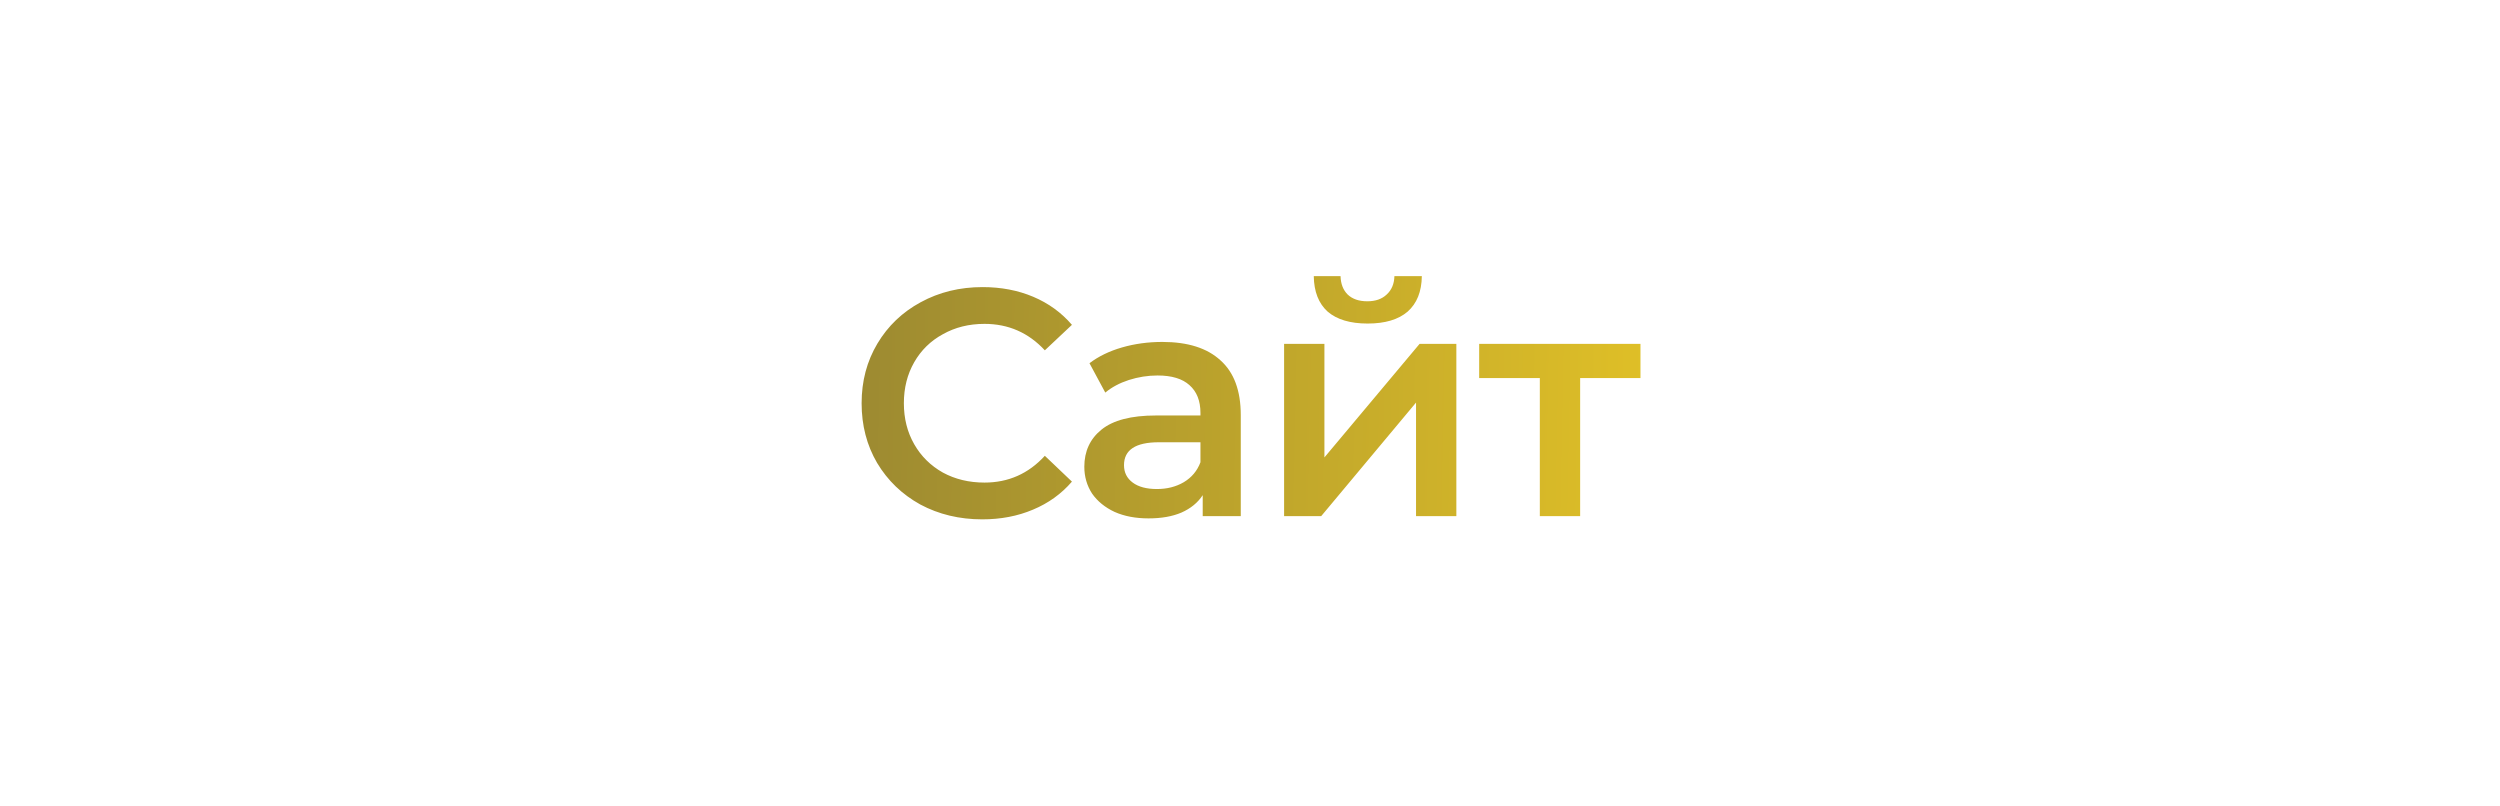 <svg width="155" height="50" viewBox="0 0 155 50" fill="none" xmlns="http://www.w3.org/2000/svg">
<g filter="url(#filter0_b_12_351)">
<rect width="155" height="50" rx="15" fill="white" fill-opacity="0.3"/>
<path d="M60.9 32.2C59.487 32.2 58.207 31.893 57.06 31.28C55.927 30.653 55.033 29.793 54.38 28.7C53.74 27.607 53.42 26.373 53.42 25C53.42 23.627 53.747 22.393 54.4 21.3C55.053 20.207 55.947 19.353 57.08 18.74C58.227 18.113 59.507 17.8 60.92 17.8C62.067 17.8 63.113 18 64.06 18.4C65.007 18.8 65.807 19.38 66.46 20.14L64.78 21.72C63.767 20.627 62.52 20.08 61.04 20.08C60.08 20.08 59.22 20.293 58.46 20.72C57.7 21.133 57.107 21.713 56.68 22.46C56.253 23.207 56.04 24.053 56.04 25C56.04 25.947 56.253 26.793 56.68 27.54C57.107 28.287 57.7 28.873 58.46 29.3C59.22 29.713 60.08 29.92 61.04 29.92C62.52 29.92 63.767 29.367 64.78 28.26L66.46 29.86C65.807 30.62 65 31.2 64.04 31.6C63.093 32 62.047 32.2 60.9 32.2ZM72.068 21.2C73.642 21.2 74.842 21.58 75.668 22.34C76.508 23.087 76.928 24.22 76.928 25.74V32H74.568V30.7C74.262 31.167 73.822 31.527 73.248 31.78C72.688 32.02 72.008 32.14 71.208 32.14C70.408 32.14 69.708 32.007 69.108 31.74C68.508 31.46 68.042 31.08 67.708 30.6C67.388 30.107 67.228 29.553 67.228 28.94C67.228 27.98 67.582 27.213 68.288 26.64C69.008 26.053 70.135 25.76 71.668 25.76H74.428V25.6C74.428 24.853 74.202 24.28 73.748 23.88C73.308 23.48 72.648 23.28 71.768 23.28C71.168 23.28 70.575 23.373 69.988 23.56C69.415 23.747 68.928 24.007 68.528 24.34L67.548 22.52C68.108 22.093 68.782 21.767 69.568 21.54C70.355 21.313 71.188 21.2 72.068 21.2ZM71.728 30.32C72.355 30.32 72.908 30.18 73.388 29.9C73.882 29.607 74.228 29.193 74.428 28.66V27.42H71.848C70.408 27.42 69.688 27.893 69.688 28.84C69.688 29.293 69.868 29.653 70.228 29.92C70.588 30.187 71.088 30.32 71.728 30.32ZM79.614 21.32H82.114V28.36L88.014 21.32H90.294V32H87.794V24.96L81.914 32H79.614V21.32ZM84.794 20.06C83.714 20.06 82.887 19.813 82.314 19.32C81.754 18.813 81.467 18.08 81.454 17.12H83.114C83.127 17.6 83.274 17.98 83.554 18.26C83.847 18.54 84.254 18.68 84.774 18.68C85.281 18.68 85.681 18.54 85.974 18.26C86.281 17.98 86.441 17.6 86.454 17.12H88.154C88.141 18.08 87.847 18.813 87.274 19.32C86.701 19.813 85.874 20.06 84.794 20.06ZM101.709 23.44H97.969V32H95.469V23.44H91.709V21.32H101.709V23.44Z" fill="url(#paint0_linear_12_351)"/>
</g>
<defs>
<filter id="filter0_b_12_351" x="-12" y="-12" width="179" height="74" filterUnits="userSpaceOnUse" color-interpolation-filters="sRGB">
<feFlood flood-opacity="0" result="BackgroundImageFix"/>
<feGaussianBlur in="BackgroundImageFix" stdDeviation="6"/>
<feComposite in2="SourceAlpha" operator="in" result="effect1_backgroundBlur_12_351"/>
<feBlend mode="normal" in="SourceGraphic" in2="effect1_backgroundBlur_12_351" result="shape"/>
</filter>
<linearGradient id="paint0_linear_12_351" x1="-15" y1="-25" x2="122.225" y2="-22.29" gradientUnits="userSpaceOnUse">
<stop stop-color="#3F3F3F"/>
<stop offset="1" stop-color="#F9D423"/>
</linearGradient>
</defs>
</svg>

